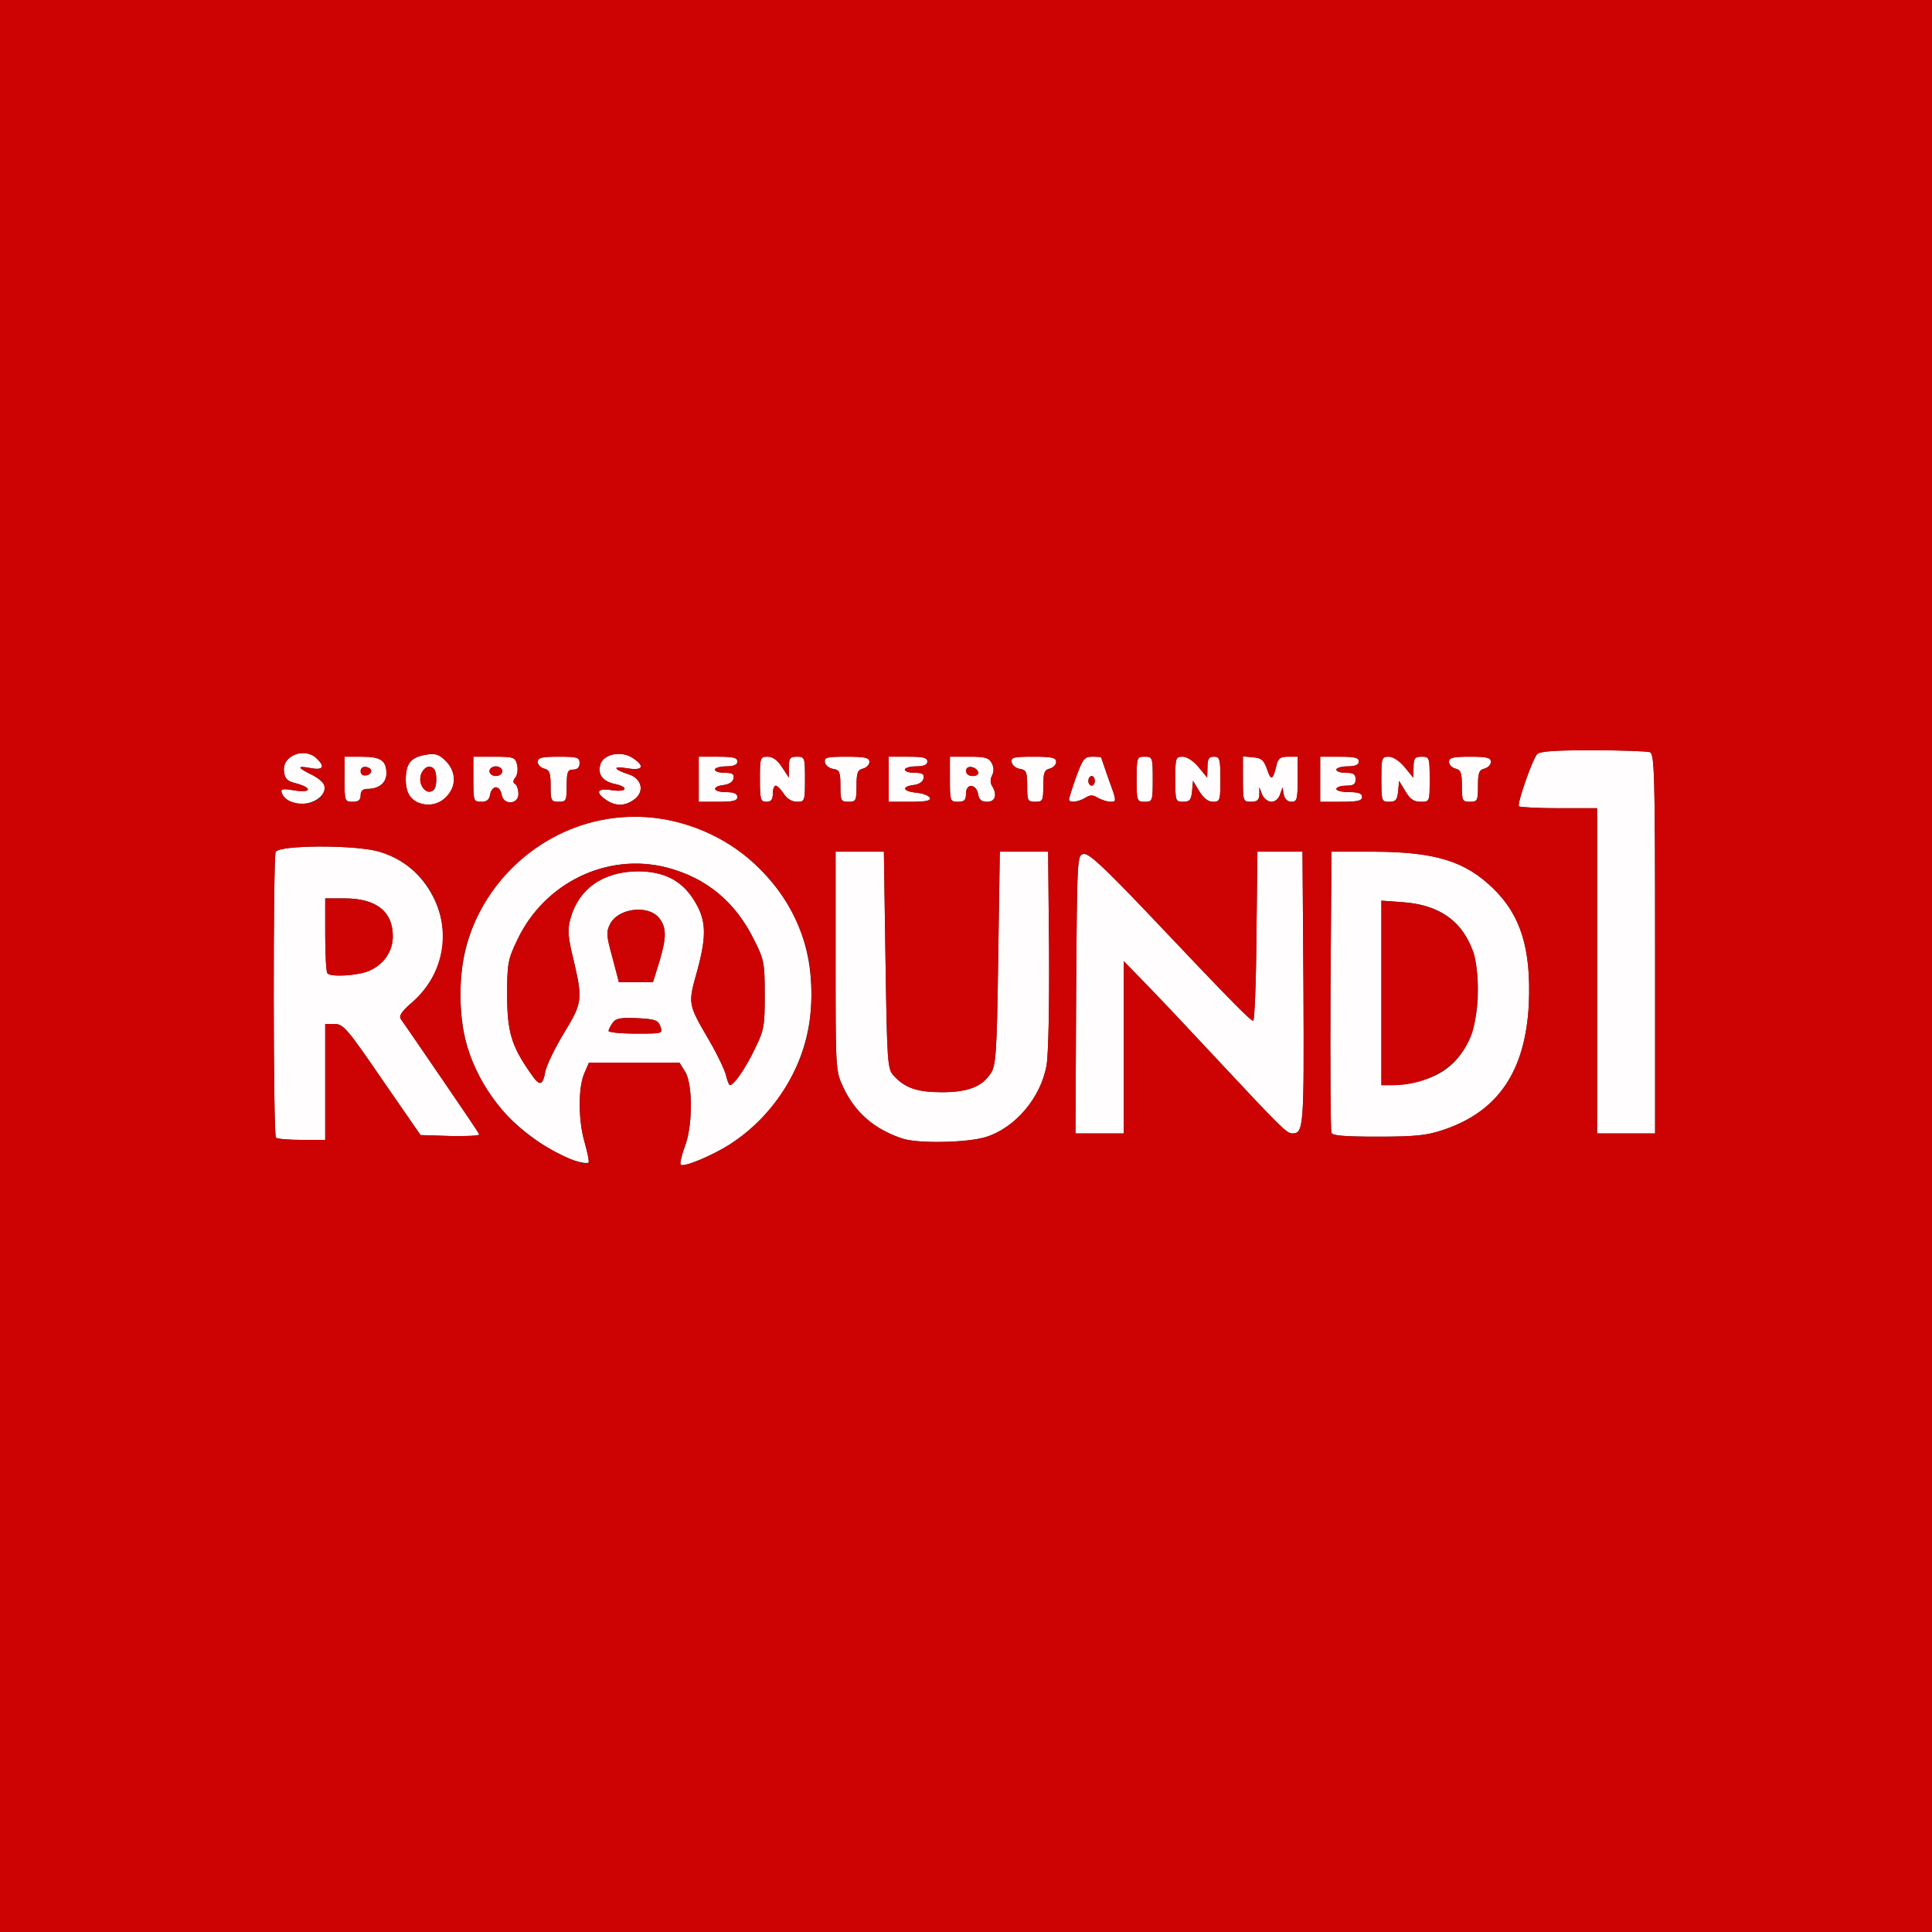 <svg version="1" xmlns="http://www.w3.org/2000/svg" width="2500" height="2500" viewBox="0 0 6000 6000"><rect x="0" y="0" width="6000" height="6000" fill="#333333" stroke="none"/><path d="M1780 3603c-69-23-172-97-223-159-89-107-127-215-127-360 0-188 90-356 245-458 216-143 503-112 686 74 108 109 159 235 159 391 0 188-96 362-255 464-56 35-142 71-151 62-3-3 2-27 12-54 26-65 26-198 1-236l-17-27h-281l-15 35c-19 45-18 148 2 214 8 29 14 56 12 61-2 4-23 1-48-7zm-86-277c4-18 29-71 57-117 58-95 59-105 30-229-17-69-19-92-10-125 25-94 101-148 209-149 80 0 135 27 173 86 40 62 43 109 13 220-30 108-31 103 38 222 25 43 48 92 51 107 4 16 9 29 12 29 12 0 47-50 76-110 30-61 32-72 32-170 0-99-2-110-33-171-58-118-148-193-272-225-184-47-379 47-463 224-30 62-32 75-32 172 0 113 13 158 72 242 29 43 38 42 47-6zm357-138c-7-20-16-23-72-26-51-2-66 0-76 14-7 10-13 21-13 26 0 4 38 8 85 8 83 0 84 0 76-22zm-1-209c20-69 20-99-3-128-34-42-126-31-152 18-13 26-12 36 7 105l20 76h106l22-71zm753 557c-88-29-148-81-185-161-23-49-23-56-23-390v-340h150l5 336c5 319 6 338 25 359 35 39 74 52 150 52 81 0 125-17 152-59 16-24 19-64 23-358l5-330h150l3 304c1 178-2 328-8 360-18 101-98 194-188 222-58 18-211 21-259 5zm-1946-3c-9-8-9-866-1-887 9-22 247-23 322-1 74 22 131 70 167 140 58 114 33 241-64 327-34 29-43 43-36 53 6 8 62 90 125 182s117 171 118 176c2 4-38 6-89 5l-93-3-119-172c-108-158-121-173-148-173h-29v360h-73c-41 0-77-3-80-7zm287-517c47-19 76-61 76-108 0-77-51-118-150-118h-60v113c0 63 3 117 7 120 11 12 92 7 127-7zm2991 502c-3-7-4-206-3-443l3-430h135c188 1 281 30 367 114 86 83 118 188 111 357-10 210-95 336-266 393-50 17-86 21-202 21-103 0-142-3-145-12zm286-164c112-33 169-130 169-283-1-168-79-258-232-269l-68-5v573h38c21 0 63-7 93-16zm-1079-266c3-430 3-433 24-436 16-2 62 41 190 175 267 282 327 343 336 343 4 0 9-118 10-262l3-263h140l3 424c2 432 1 451-35 451-17 0-36-19-233-230-79-85-177-189-217-230l-73-75v535h-150l2-432zm1618-73v-505h-118c-65 0-121-3-125-6-6-7 40-141 56-161 7-10 54-13 172-13 90 0 170 3 179 6 14 6 16 67 16 595v589h-180v-505zM904 2491c-12-5-24-17-28-26-6-15-1-17 40-10 53 8 54-9 1-23-25-6-33-14-35-37-6-49 65-76 102-39 27 26 19 37-21 29-43-8-40-1 9 23 18 10 34 24 36 32 7 39-58 70-104 51zm396 2c-26-9-40-35-40-73 0-48 17-69 62-76 30-5 41-2 62 19 63 63-1 160-84 130zm55-73c0-41-27-53-45-21-14 27 4 64 28 59 12-2 17-13 17-38zm527 64c-35-24-27-37 18-30 46 7 55-9 11-19-39-8-55-29-47-59 8-34 65-46 101-22 39 26 32 40-17 32-47-8-44 3 5 19 41 13 50 55 15 79-28 20-57 20-86 0zm-812-64v-70h53c60 0 77 12 77 52 0 29-23 48-59 48-14 0-21 6-21 20 0 15-7 20-25 20-24 0-25-2-25-70zm83-25c1-5-6-11-15-13-11-2-18 3-18 13 0 17 30 18 33 0zm317 25v-70h65c61 0 65 2 71 25 3 14 1 31-5 39-8 10-9 16-1 21 5 3 10 17 10 31 0 33-47 35-52 2-2-13-10-23-18-23s-16 10-18 23c-3 16-10 22-28 22-23 0-24-3-24-70zm90-25c0-8-9-15-20-15s-20 7-20 15 9 15 20 15 20-7 20-15zm150 46c0-40-3-50-20-54-11-3-20-12-20-21 0-13 12-16 65-16 58 0 65 2 65 20 0 13-7 20-20 20-17 0-20 7-20 50 0 47-2 50-25 50s-25-3-25-49zm460-21v-70h60c47 0 60 3 60 15 0 10-11 15-35 15-19 0-35 5-35 10 0 6 14 10 31 10 24 0 30 4 27 18-2 10-14 18-31 20-39 5-33 22 8 22 24 0 35 5 35 15 0 12-13 15-60 15h-60v-70zm190 0c0-67 1-70 24-70 16 0 31 11 45 33l21 32v-32c0-28 3-33 25-33 24 0 25 2 25 70s-1 70-25 70c-15 0-31-9-41-25-9-14-20-25-25-25s-9 11-9 25c0 18-5 25-20 25-18 0-20-7-20-70zm250 21c0-44-3-50-22-53-13-2-24-11-26-20-3-16 5-18 67-18 58 0 71 3 71 16 0 9-9 18-20 21-17 4-20 14-20 54 0 46-2 49-25 49s-25-3-25-49zm150-21v-70h60c47 0 60 3 60 15 0 10-11 15-35 15-19 0-35 5-35 10 0 6 14 10 31 10 24 0 30 4 27 18-2 10-14 18-31 20-39 5-33 20 10 24 20 2 38 9 41 16 3 9-14 12-62 12h-66v-70zm190 0v-70h60c49 0 61 3 70 20 7 13 7 26 1 38-6 11-6 24 0 33 17 27 10 49-15 49-18 0-25-6-28-22-5-34-38-37-38-4 0 21-5 26-25 26-24 0-25-2-25-70zm88-22c-7-19-38-22-38-4 0 10 9 16 21 16s19-5 17-12zm152 43c0-44-3-50-22-53-13-2-24-11-26-20-3-16 5-18 67-18 58 0 71 3 71 16 0 9-9 18-20 21-17 4-20 14-20 54 0 46-2 49-25 49s-25-3-25-49zm130 42c0-5 10-36 22-70 21-57 26-63 50-63 16 0 28 1 28 3 0 1 11 32 24 70 24 65 24 67 5 67-10 0-28-6-39-12-16-10-24-10-40 0-22 13-50 16-50 5zm80-58c0-8-4-15-10-15-5 0-10 7-10 15s5 15 10 15c6 0 10-7 10-15zm130-5c0-68 1-70 25-70s25 2 25 70-1 70-25 70-25-2-25-70zm120 0c0-66 1-70 23-70 13 0 33 13 49 32l27 33 1-32c0-26 4-33 20-33 18 0 20 7 20 70 0 66-1 70-23 70-15 0-29-11-42-32l-20-33-3 33c-3 26-7 32-28 32-23 0-24-2-24-70zm210-1v-70l32 3c26 2 33 9 43 37 12 37 18 34 29-11 5-23 12-28 36-28h30v70c0 62-2 70-19 70-12 0-21-8-24-22l-4-23-8 23c-4 12-15 22-26 22s-24-10-29-22l-9-23v23c-1 17-7 22-26 22-24 0-25-2-25-71zm240 1v-70h60c47 0 60 3 60 15 0 10-11 15-35 15-19 0-35 5-35 10 0 6 14 10 30 10 23 0 30 4 30 20s-7 20-30 20c-16 0-30 5-30 10 0 6 18 10 40 10 29 0 40 4 40 15 0 12-14 15-65 15h-65v-70zm190 0c0-66 1-70 23-70 13 0 33 13 49 32l27 33 1-32c0-28 4-33 25-33 24 0 25 2 25 70 0 70 0 70-28 70-21 0-33-8-47-32l-20-33-3 33c-3 26-7 32-28 32-23 0-24-2-24-70zm250 21c0-40-3-50-20-54-11-3-20-12-20-21 0-13 12-16 65-16s65 3 65 16c0 9-9 18-20 21-17 4-20 14-20 54 0 46-2 49-25 49s-25-3-25-49z" fill="#fffdfd"/><g fill="#cd0303"><path d="M0 3000V0h6000v6000H0V3000zm1816 549c-20-66-21-169-2-214l15-35h281l17 27c25 38 25 171-1 236-10 27-15 51-12 54 9 9 95-27 151-62 110-70 195-183 235-311 24-80 27-213 5-294-56-212-227-367-445-406-265-46-528 119-610 385-24 77-27 220-5 300 34 128 116 244 224 315 68 45 154 81 159 66 2-5-4-32-12-61zm1246-18c90-28 170-121 188-222 6-32 9-182 8-360l-3-304h-150l-5 330c-4 294-7 334-23 358-27 42-71 59-152 59-76 0-115-13-150-52-19-21-20-40-25-359l-5-336h-150v340c0 334 0 341 23 390 37 80 97 132 185 161 48 16 201 13 259-5zm-2052-171v-180h29c27 0 40 15 148 173l119 172 93 3c51 1 91-1 89-5-1-5-55-84-118-176s-119-174-125-182c-7-10 2-24 36-53 163-144 105-405-103-467-75-22-313-21-322 1-8 21-8 879 1 887 3 4 39 7 80 7h73v-180zm3472 149c171-57 256-183 266-393 7-169-25-274-111-357-86-84-179-113-367-114h-135l-3 430c-1 237 0 436 3 443 3 9 42 12 145 12 116 0 152-4 202-21zm-992-256v-268l73 75c40 41 138 145 217 230 197 211 216 230 233 230 36 0 37-19 35-451l-3-424h-140l-3 263c-1 144-6 262-10 262-9 0-69-61-336-343-128-134-174-177-190-175-21 3-21 6-24 436l-2 432h150v-267zm1650-322c0-528-2-589-16-595-9-3-89-6-179-6-118 0-165 3-172 13-16 20-62 154-56 161 4 3 60 6 125 6h118v1010h180v-589zM998 2473c19-26 11-46-26-65-49-24-52-31-9-23 40 8 48-3 21-29-37-37-108-10-102 39 2 23 10 31 35 37 53 14 52 31-1 23-41-7-46-5-40 10 15 37 96 42 122 8zm387 2c33-33 33-78-1-112-21-21-32-24-62-19-20 3-43 13-49 23-17 22-17 85 0 105 27 35 80 36 112 3zm583 9c35-24 26-66-15-79-49-16-52-27-5-19 49 8 56-6 17-32-36-24-93-12-101 22-8 30 8 51 47 59 44 10 35 26-11 19-45-7-53 6-18 30 29 20 58 20 86 0zm-848-14c0-14 7-20 21-20 36 0 59-19 59-48 0-40-17-52-77-52h-53v70c0 68 1 70 25 70 18 0 25-5 25-20zm402-2c2-13 10-23 18-23s16 10 18 23c5 33 52 31 52-2 0-14-5-28-10-31-8-5-7-11 1-21 6-8 8-25 5-39-6-23-10-25-71-25h-65v70c0 67 1 70 24 70 18 0 25-6 28-22zm238-28c0-43 3-50 20-50 13 0 20-7 20-20 0-18-7-20-65-20-53 0-65 3-65 16 0 9 9 18 20 21 17 4 20 14 20 54 0 46 2 49 25 49s25-3 25-50zm530 35c0-10-11-15-35-15-41 0-47-17-8-22 17-2 29-10 31-20 3-14-3-18-27-18-17 0-31-4-31-10 0-5 16-10 35-10 24 0 35-5 35-15 0-12-13-15-60-15h-60v140h60c47 0 60-3 60-15zm110-10c0-14 4-25 9-25s16 11 25 25c10 16 26 25 41 25 24 0 25-2 25-70s-1-70-25-70c-22 0-25 5-25 33v32l-21-32c-14-22-29-33-45-33-23 0-24 3-24 70 0 63 2 70 20 70 15 0 20-7 20-25zm260-24c0-40 3-50 20-54 11-3 20-12 20-21 0-13-13-16-71-16-62 0-70 2-67 18 2 9 13 18 26 20 19 3 22 9 22 53 0 46 2 49 25 49s25-3 25-49zm228 37c-3-7-21-14-41-16-43-4-49-19-10-24 17-2 29-10 31-20 3-14-3-18-27-18-17 0-31-4-31-10 0-5 16-10 35-10 24 0 35-5 35-15 0-12-13-15-60-15h-60v140h66c48 0 65-3 62-12zm112-14c0-33 33-30 38 4 3 16 10 22 28 22 25 0 32-22 15-49-6-9-6-22 0-33 6-12 6-25-1-38-9-17-21-20-70-20h-60v70c0 68 1 70 25 70 20 0 25-5 25-26zm240-23c0-40 3-50 20-54 11-3 20-12 20-21 0-13-13-16-71-16-62 0-70 2-67 18 2 9 13 18 26 20 19 3 22 9 22 53 0 46 2 49 25 49s25-3 25-49zm130 37c16-10 24-10 40 0 11 6 29 12 39 12 19 0 19-2-5-67-13-38-24-69-24-70 0-2-12-3-28-3-24 0-29 6-50 63-12 34-22 65-22 70 0 11 28 8 50-5zm210-58c0-68-1-70-25-70s-25 2-25 70 1 70 25 70 25-2 25-70zm122 38l3-33 20 33c13 21 27 32 42 32 22 0 23-4 23-70 0-63-2-70-20-70-16 0-20 7-20 33l-1 32-27-33c-16-19-36-32-49-32-22 0-23 4-23 70 0 68 1 70 24 70 21 0 25-6 28-32zm209 10v-23l9 23c5 12 18 22 29 22s22-10 26-22l8-23 4 23c3 14 12 22 24 22 17 0 19-8 19-70v-70h-30c-24 0-31 5-36 28-11 45-17 48-29 11-10-28-17-35-43-37l-32-3v70c0 69 1 71 25 71 19 0 25-5 26-22zm319 7c0-11-11-15-40-15-22 0-40-4-40-10 0-5 14-10 30-10 23 0 30-4 30-20s-7-20-30-20c-16 0-30-4-30-10 0-5 16-10 35-10 24 0 35-5 35-15 0-12-13-15-60-15h-60v140h65c51 0 65-3 65-15zm112-17l3-33 20 33c14 24 26 32 47 32 28 0 28 0 28-70 0-68-1-70-25-70-21 0-25 5-25 33l-1 32-27-33c-16-19-36-32-49-32-22 0-23 4-23 70 0 68 1 70 24 70 21 0 25-6 28-32zm248-17c0-40 3-50 20-54 11-3 20-12 20-21 0-13-12-16-65-16s-65 3-65 16c0 9 9 18 20 21 17 4 20 14 20 54 0 46 2 49 25 49s25-3 25-49z"/><path d="M1647 3332c-59-84-72-129-72-242 0-97 2-110 32-172 84-177 279-271 463-224 124 32 214 107 272 225 31 61 33 72 33 171 0 98-2 109-32 170-29 60-64 110-76 110-3 0-8-13-12-29-3-15-26-64-51-107-69-119-68-114-38-222 30-111 27-158-13-220-38-59-93-86-173-86-108 1-184 55-209 149-9 33-7 56 10 125 29 124 28 134-30 229-28 46-53 99-57 117-9 48-18 49-47 6z"/><path d="M1890 3202c0-5 6-16 13-26 10-14 25-16 76-14 56 3 65 6 72 26 8 22 7 22-76 22-47 0-85-4-85-8zm12-228c-19-69-20-79-7-105 26-49 118-60 152-18 23 29 23 59 3 128l-22 71h-106l-20-76zm-885 49c-4-3-7-57-7-120v-113h60c99 0 150 41 150 118 0 47-29 89-76 108-35 14-116 19-127 7zm3273 61v-287l68 5c111 8 184 60 218 155 18 52 17 178-2 244-30 100-130 169-246 169h-38v-286zm-2980-643c-14-27 4-64 28-59 12 2 17 13 17 38 0 41-27 53-45 21zm-190-46c0-10 7-15 18-13 21 4 19 22-2 26-10 2-16-3-16-13zm400 0c0-8 9-15 20-15s20 7 20 15-9 15-20 15-20-7-20-15zm1480-1c0-9 7-14 17-12 25 5 28 28 4 28-12 0-21-6-21-16zm380 31c0-8 5-15 10-15 6 0 10 7 10 15s-4 15-10 15c-5 0-10-7-10-15z"/></g></svg>
